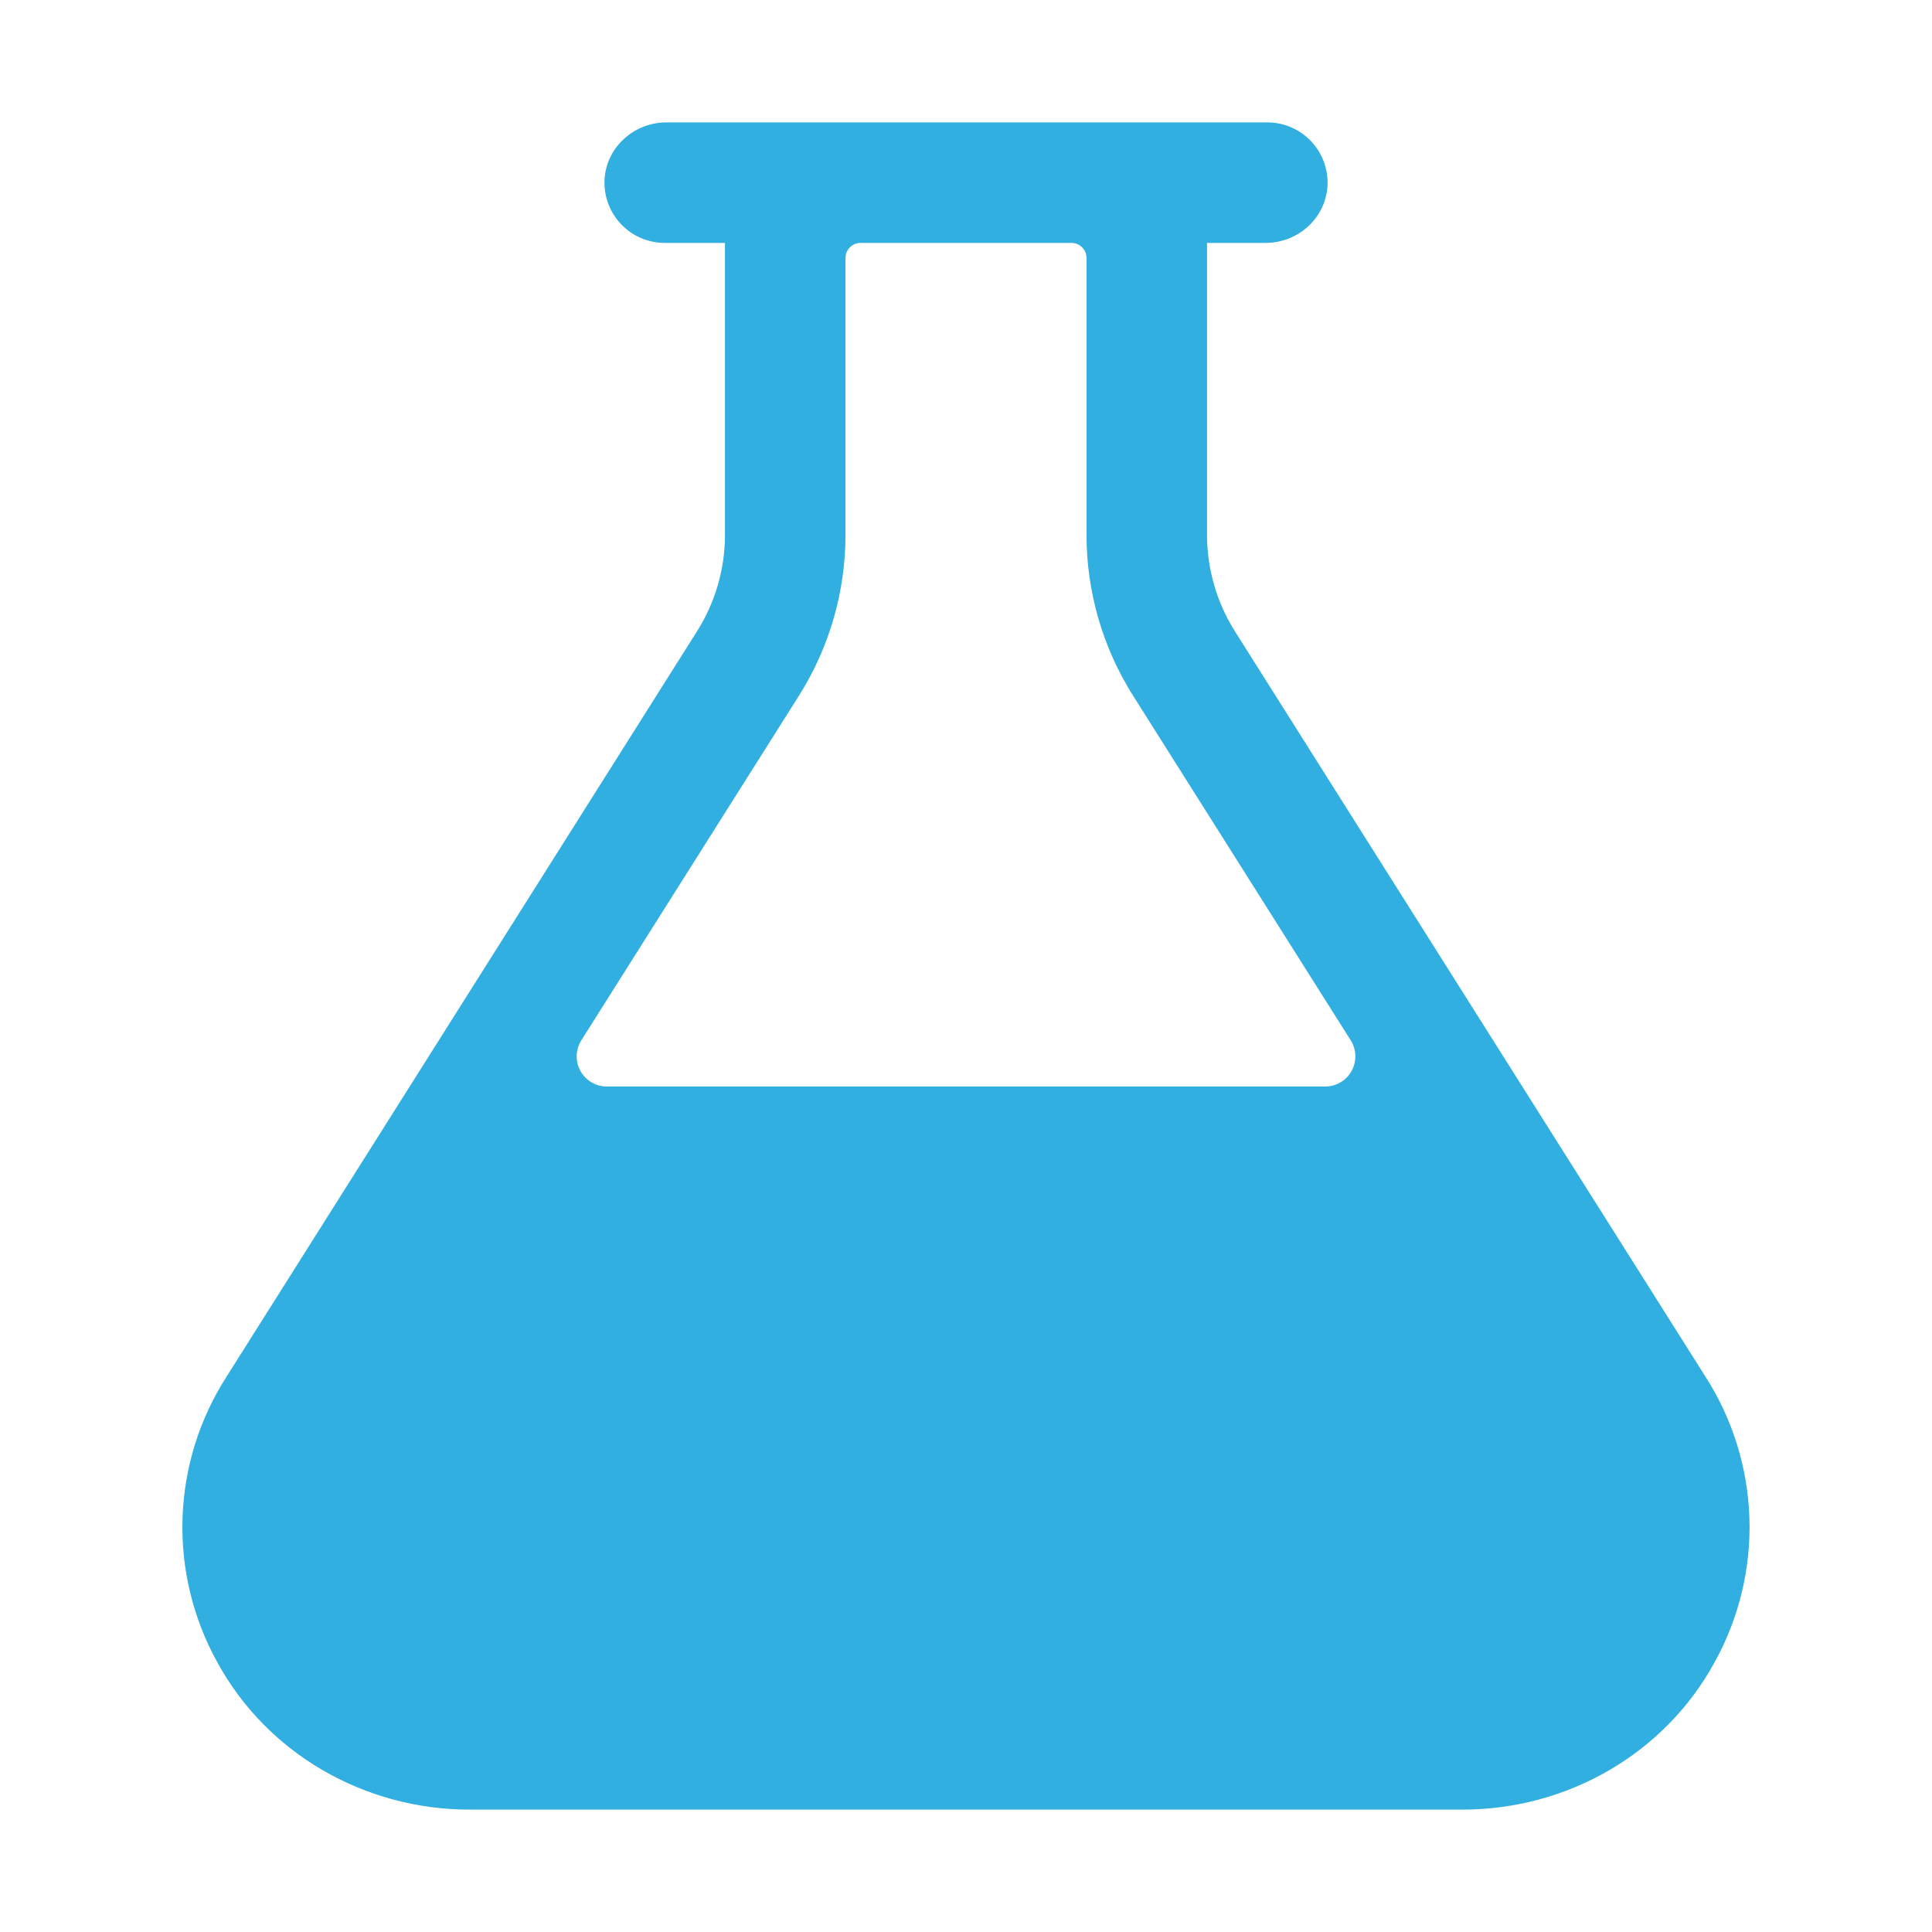 <svg width="513" height="513" viewBox="0 0 513 513" fill="currentColor" xmlns="http://www.w3.org/2000/svg">
<path d="M452.82 365.5L327.9 167.62C323.063 159.943 320.497 151.054 320.5 141.98V64.5H336.06C344.67 64.5 352.06 57.88 352.49 49.27C352.594 47.106 352.258 44.943 351.501 42.913C350.745 40.882 349.584 39.027 348.088 37.459C346.593 35.891 344.795 34.643 342.803 33.79C340.811 32.938 338.667 32.499 336.5 32.5H176.95C168.34 32.5 160.95 39.12 160.52 47.73C160.416 49.893 160.752 52.055 161.508 54.085C162.264 56.115 163.424 57.97 164.918 59.538C166.412 61.106 168.209 62.354 170.2 63.207C172.191 64.06 174.334 64.5 176.5 64.5H192.5V141.98C192.506 151.053 189.936 159.94 185.09 167.61L60.18 365.5C52.956 376.738 48.909 389.723 48.469 403.075C48.029 416.428 51.212 429.65 57.68 441.34C70.94 465.69 96.86 480.5 124.63 480.5H388.37C416.14 480.5 442.06 465.69 455.32 441.29C461.778 429.606 464.956 416.393 464.516 403.05C464.076 389.708 460.034 376.733 452.82 365.5V365.5ZM212.16 184.7C220.231 171.914 224.51 157.1 224.5 141.98V68.5C224.5 67.439 224.921 66.422 225.672 65.672C226.422 64.921 227.439 64.5 228.5 64.5H284.5C285.561 64.5 286.578 64.921 287.328 65.672C288.079 66.422 288.5 67.439 288.5 68.5V141.98C288.493 157.101 292.776 171.915 300.85 184.7L358.65 276.23C359.414 277.441 359.84 278.835 359.881 280.267C359.923 281.699 359.58 283.116 358.887 284.369C358.194 285.623 357.178 286.667 355.943 287.394C354.709 288.121 353.302 288.503 351.87 288.5H161.13C159.699 288.501 158.293 288.118 157.06 287.39C155.827 286.663 154.812 285.618 154.121 284.365C153.429 283.111 153.086 281.696 153.129 280.265C153.171 278.834 153.596 277.441 154.36 276.23L212.16 184.7Z" fill="#31AFE1"/>
</svg>
